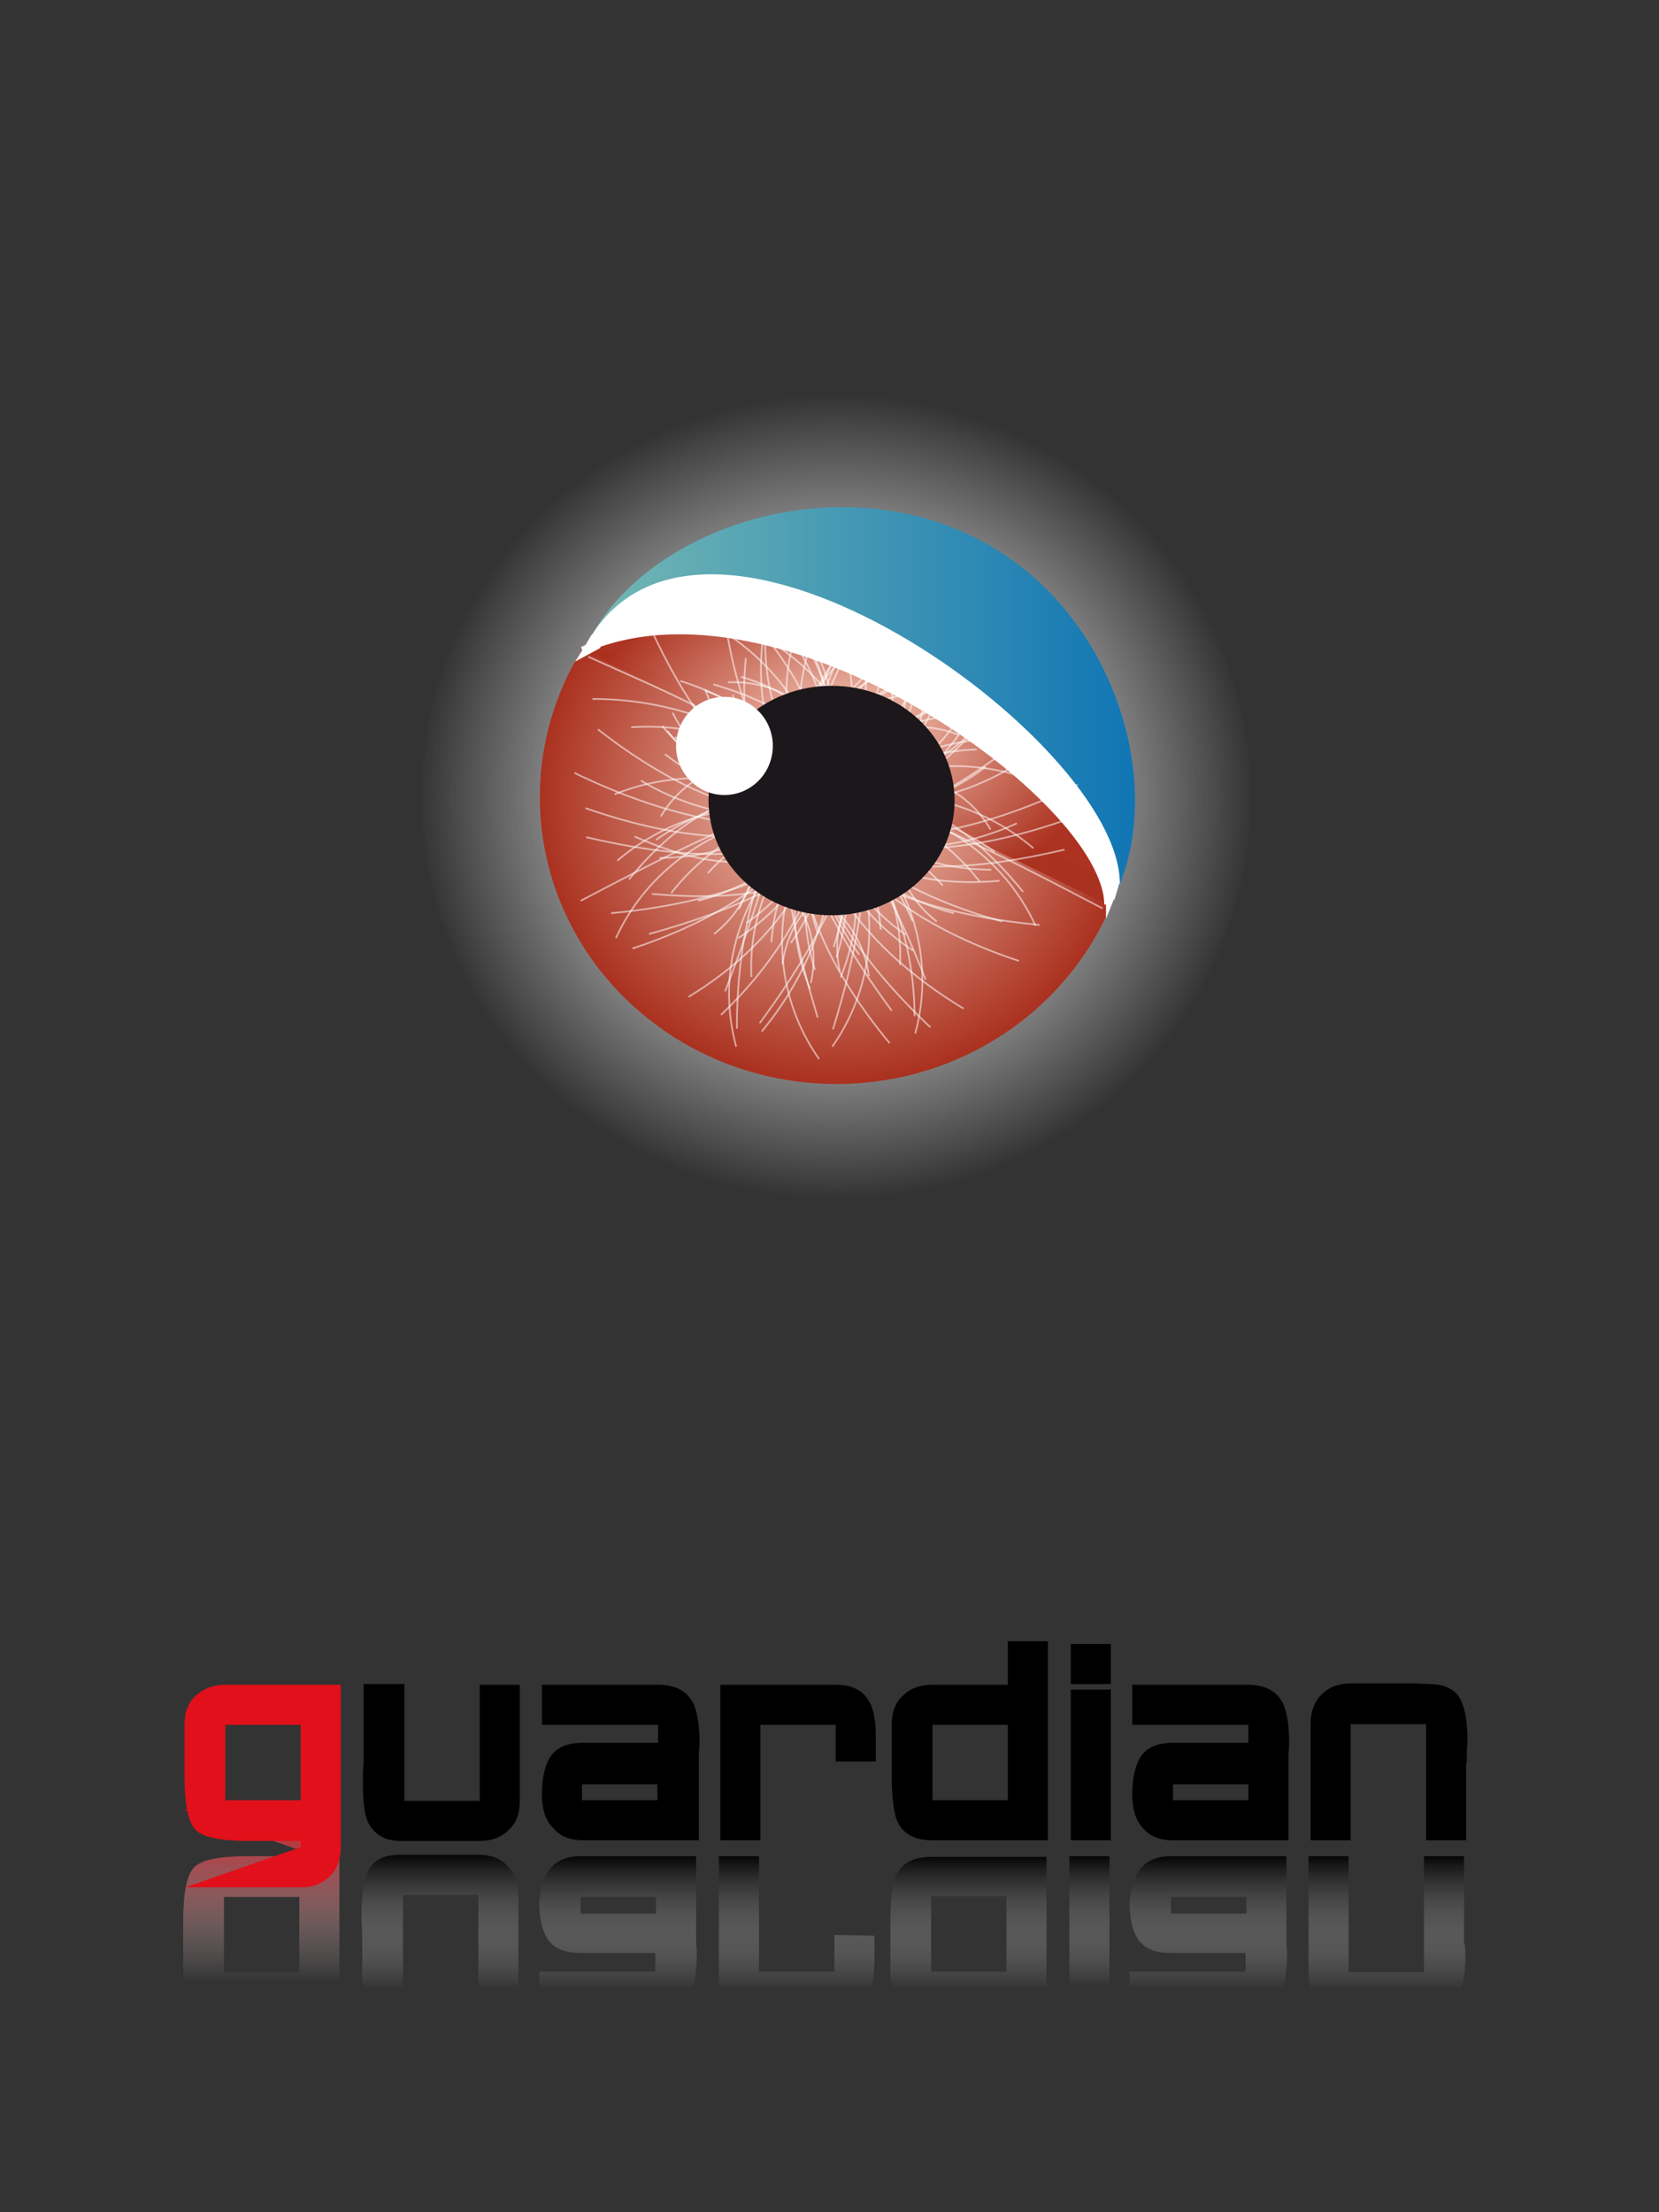 ﻿<?xml version="1.0" encoding="UTF-8"?>
<!-- Generator: Ikivo Animator 2.2 (build 2.2.0.10) -->
<!DOCTYPE svg PUBLIC "-//W3C//DTD SVG 1.1 Tiny//EN" "http://www.w3.org/Graphics/SVG/1.1/DTD/svg11-tiny.dtd">
<svg baseProfile="tiny" display="inherit" height="320" version="1.1" viewBox="0 0 240 320" width="240" xmlns="http://www.w3.org/2000/svg" xmlns:xlink="http://www.w3.org/1999/xlink" xmlns:ev="http://www.w3.org/2001/xml-events">
	<rect x="0" y="0" width="240" height="320" fill="#333333" stroke="none"/>
	<radialGradient cx="362.973" cy="406.036" display="inherit" gradientUnits="userSpaceOnUse" id="SVGID_9_" r="21.663">
		<stop offset="0" stop-color="#fad2c2"/>
		<stop offset="1" stop-color="#ab301e"/>
	</radialGradient>
	<linearGradient display="inherit" gradientUnits="userSpaceOnUse" id="SVGID_10_" x1="743.318" x2="826.618" y1="220.989" y2="220.989">
		<stop offset="0" stop-color="#68a2b4"/>
		<stop offset="1" stop-color="#0a71b4"/>
	</linearGradient>
	<defs display="inherit">
		<linearGradient gradientUnits="userSpaceOnUse" id="gr_1" x1="380.31" x2="380.31" y1="-278.631" y2="-255.992">
			<stop offset="0" stop-color="#ffffff"/>
			<stop offset="0.245" stop-color="#eeedee"/>
			<stop offset="0.372" stop-color="#dbdada"/>
			<stop offset="0.501" stop-color="#bdbcbd"/>
			<stop offset="0.63" stop-color="#979797"/>
			<stop offset="0.761" stop-color="#6a6a69"/>
			<stop offset="0.89" stop-color="#353535"/>
			<stop offset="1" stop-color="#000000"/>
		</linearGradient>
		<linearGradient id="gr_2" x1="0.5" x2="0.5" y1="1">
			<stop offset="0.148" stop-color="#ffffff" stop-opacity="0"/>
			<stop offset="1" stop-color="#000000" stop-opacity="0.9"/>
		</linearGradient>
		<linearGradient id="gr_3" x1="0.5" x2="0.5" y1="1">
			<stop offset="0.148" stop-color="#ffffff" stop-opacity="0"/>
			<stop offset="1" stop-color="#000000" stop-opacity="0.9"/>
		</linearGradient>
		<linearGradient id="gr_4" x1="0.5" x2="0.5" y1="1">
			<stop offset="0.148" stop-color="#ffffff" stop-opacity="0"/>
			<stop offset="1" stop-color="#000000" stop-opacity="0.9"/>
		</linearGradient>
		<linearGradient id="gr_5" x1="0.5" x2="0.5" y1="1">
			<stop offset="0.148" stop-color="#ffffff" stop-opacity="0"/>
			<stop offset="1" stop-color="#000000" stop-opacity="0.9"/>
		</linearGradient>
		<linearGradient id="gr_6" x1="0.5" x2="0.5" y1="1">
			<stop offset="0.148" stop-color="#ffffff" stop-opacity="0"/>
			<stop offset="1" stop-color="#000000" stop-opacity="0.9"/>
		</linearGradient>
		<linearGradient id="gr_7" x1="0.5" x2="0.5" y1="1">
			<stop offset="0.205" stop-color="#ffffff" stop-opacity="0"/>
			<stop offset="1" stop-color="#e1101a" stop-opacity="0.9"/>
		</linearGradient>
		<linearGradient id="gr_8" x1="0.5" x2="0.5" y1="1">
			<stop offset="0.148" stop-color="#ffffff" stop-opacity="0"/>
			<stop offset="1" stop-color="#000000" stop-opacity="0.9"/>
		</linearGradient>
		<linearGradient id="gr_9" x1="0.5" x2="0.5" y1="1">
			<stop offset="0.148" stop-color="#ffffff" stop-opacity="0"/>
			<stop offset="1" stop-color="#000000" stop-opacity="0.9"/>
		</linearGradient>
		<linearGradient id="gr_832" x1="-0.064" x2="0.967" y1="0.917" y2="0.064">
			<stop id="stop231" offset="0" stop-color="#f7e82d"/>
			<stop id="stop233" offset="0.1" stop-color="#f6e72d"/>
			<stop id="stop235" offset="0.156" stop-color="#f4dd34"/>
			<stop id="stop237" offset="0.27" stop-color="#f5de32"/>
			<stop id="stop239" offset="0.406" stop-color="#f3de36"/>
			<stop id="stop241" offset="0.516" stop-color="#f0f787"/>
			<stop id="stop243" offset="0.767" stop-color="#fac01a"/>
			<stop id="stop245" offset="1" stop-color="#fbbf17"/>
		</linearGradient>
		<linearGradient id="gr_859" y1="0.5" y2="0.5">
			<stop offset="0.02" stop-color="#8a800d"/>
			<stop offset="0.14" stop-color="#d8b9a5"/>
			<stop offset="0.34" stop-color="#ffffff"/>
			<stop offset="0.63" stop-color="#9f940f"/>
			<stop offset="0.75" stop-color="#ffffff"/>
			<stop offset="0.765" stop-color="#fdfcfa"/>
			<stop offset="0.778" stop-color="#f7f6eb"/>
			<stop offset="0.79" stop-color="#edecd4"/>
			<stop offset="0.802" stop-color="#dfdcb4"/>
			<stop offset="0.813" stop-color="#cfcb90"/>
			<stop offset="0.824" stop-color="#bab568"/>
			<stop offset="0.835" stop-color="#a59d40"/>
			<stop offset="0.846" stop-color="#8e851b"/>
			<stop offset="0.85" stop-color="#847a0c"/>
			<stop offset="1" stop-color="#edddd3"/>
		</linearGradient>
		<radialGradient id="gr_860">
			<stop offset="0" stop-color="#ffffff"/>
			<stop offset="1" stop-color="#000000"/>
		</radialGradient>
		<linearGradient id="gr_861" x1="0.5" x2="0.5" y1="1">
			<stop offset="0.148" stop-color="#ffffff" stop-opacity="0"/>
			<stop offset="1" stop-color="#000000" stop-opacity="0.9"/>
		</linearGradient>
		<linearGradient id="gr_862" x1="0.5" x2="0.5" y1="1">
			<stop offset="0.148" stop-color="#ffffff" stop-opacity="0"/>
			<stop offset="1" stop-color="#000000" stop-opacity="0.9"/>
		</linearGradient>
		<radialGradient id="gr_863">
			<stop offset="0.148" stop-color="#ffffff" stop-opacity="0"/>
			<stop offset="1" stop-color="#000000" stop-opacity="0.9"/>
		</radialGradient>
		<radialGradient id="gr_864">
			<stop offset="0.148" stop-color="#ffffff" stop-opacity="0"/>
			<stop offset="1" stop-color="#000000" stop-opacity="0"/>
		</radialGradient>
		<radialGradient id="gr_865">
			<stop offset="0.148" stop-color="#ffffff" stop-opacity="0"/>
			<stop offset="1" stop-color="#0000ff" stop-opacity="0"/>
		</radialGradient>
		<radialGradient id="gr_866">
			<stop offset="0.148" stop-color="#ffffff" stop-opacity="0"/>
			<stop offset="1" stop-color="#00ffff" stop-opacity="0"/>
		</radialGradient>
		<radialGradient id="gr_867">
			<stop offset="0.148" stop-color="#ffffff" stop-opacity="0"/>
			<stop offset="1" stop-color="#ffffff" stop-opacity="0"/>
		</radialGradient>
		<radialGradient id="gr_868">
			<stop offset="0.148" stop-color="#ffffff" stop-opacity="0"/>
			<stop offset="1" stop-color="#e1101a" stop-opacity="0"/>
		</radialGradient>
		<radialGradient id="gr_869">
			<stop offset="0.148" stop-color="#e1101a" stop-opacity="0"/>
			<stop offset="1" stop-color="#e1101a" stop-opacity="0"/>
		</radialGradient>
		<radialGradient id="gr_870">
			<stop offset="0.148" stop-color="#e1101a" stop-opacity="0"/>
			<stop offset="0.385" stop-color="#e1101a" stop-opacity="0"/>
			<stop offset="1" stop-color="#e1101a" stop-opacity="0"/>
		</radialGradient>
		<radialGradient id="gr_871">
			<stop offset="0.148" stop-color="#e1101a" stop-opacity="0"/>
			<stop offset="1" stop-color="#e1101a" stop-opacity="0"/>
		</radialGradient>
		<linearGradient id="gr_872" y1="0.5" y2="0.5">
			<stop offset="0.148" stop-color="#e1101a" stop-opacity="0"/>
			<stop offset="1" stop-color="#e1101a" stop-opacity="0"/>
		</linearGradient>
		<radialGradient id="gr_873">
			<stop offset="0.148" stop-color="#e1101a" stop-opacity="0"/>
			<stop offset="1" stop-color="#e1101a" stop-opacity="0"/>
		</radialGradient>
		<linearGradient id="gr_874" y1="0.5" y2="0.5">
			<stop offset="0.148" stop-color="#e1101a" stop-opacity="0"/>
			<stop offset="1" stop-color="#e1101a" stop-opacity="0"/>
		</linearGradient>
		<linearGradient id="gr_875" y1="0.5" y2="0.5">
			<stop offset="0" stop-color="#ffffff"/>
			<stop offset="1" stop-color="#000000"/>
		</linearGradient>
		<radialGradient id="gr_876">
			<stop offset="0" stop-color="#ffffff"/>
			<stop offset="1" stop-color="#000000"/>
		</radialGradient>
		<linearGradient id="gr_877" y1="0.5" y2="0.5">
			<stop offset="0" stop-color="#ffffff"/>
			<stop offset="1" stop-color="#000000"/>
		</linearGradient>
		<linearGradient id="gr_878" x1="0.5" x2="0.5" y1="1">
			<stop offset="0.205" stop-color="#ffffff" stop-opacity="0"/>
			<stop offset="1" stop-color="#e1101a" stop-opacity="0.9"/>
		</linearGradient>
		<radialGradient id="gr_879">
			<stop offset="0.205" stop-color="#ffffff" stop-opacity="0"/>
			<stop offset="1" stop-color="#e1101a" stop-opacity="0.9"/>
		</radialGradient>
		<linearGradient id="gr_880" y1="0.5" y2="0.5">
			<stop offset="0.205" stop-color="#ffffff" stop-opacity="0"/>
			<stop offset="1" stop-color="#e1101a" stop-opacity="0.9"/>
		</linearGradient>
		<radialGradient id="gr_881">
			<stop offset="0.205" stop-color="#ffffff" stop-opacity="0"/>
			<stop offset="1" stop-color="#e1101a" stop-opacity="0.9"/>
		</radialGradient>
		<radialGradient id="gr_882">
			<stop offset="0.205" stop-color="#ffffff" stop-opacity="0"/>
			<stop offset="1" stop-color="#e1101a" stop-opacity="0"/>
		</radialGradient>
		<radialGradient id="gr_883">
			<stop offset="0.205" stop-color="#e1101a" stop-opacity="0"/>
			<stop offset="1" stop-color="#e1101a" stop-opacity="0"/>
		</radialGradient>
		<radialGradient id="gr_884">
			<stop offset="0.205" stop-color="#e1101a" stop-opacity="0.3"/>
			<stop offset="1" stop-color="#e1101a" stop-opacity="0"/>
		</radialGradient>
		<radialGradient id="gr_885">
			<stop offset="0.205" stop-color="#e1101a" stop-opacity="0.67"/>
			<stop offset="1" stop-color="#e1101a" stop-opacity="0"/>
		</radialGradient>
		<radialGradient id="gr_886">
			<stop offset="0.205" stop-color="#e1101a" stop-opacity="0.92"/>
			<stop offset="1" stop-color="#e1101a" stop-opacity="0"/>
		</radialGradient>
		<radialGradient id="gr_887">
			<stop offset="0.205" stop-color="#e1101a" stop-opacity="0.97"/>
			<stop offset="1" stop-color="#e1101a" stop-opacity="0"/>
		</radialGradient>
		<radialGradient id="gr_888">
			<stop offset="0" stop-color="#e1101a" stop-opacity="0.97"/>
			<stop offset="1" stop-color="#e1101a" stop-opacity="0"/>
		</radialGradient>
		<radialGradient id="gr_889">
			<stop offset="0.549" stop-color="#e1101a" stop-opacity="0.97"/>
			<stop offset="1" stop-color="#e1101a" stop-opacity="0"/>
		</radialGradient>
		<radialGradient id="gr_890">
			<stop offset="0.705" stop-color="#e1101a" stop-opacity="0.97"/>
			<stop offset="1" stop-color="#e1101a" stop-opacity="0"/>
		</radialGradient>
		<radialGradient id="gr_891">
			<stop offset="0.762" stop-color="#e1101a" stop-opacity="0.97"/>
			<stop offset="1" stop-color="#e1101a" stop-opacity="0"/>
		</radialGradient>
		<radialGradient id="gr_892">
			<stop offset="0.738" stop-color="#e1101a" stop-opacity="0.97"/>
			<stop offset="1" stop-color="#e1101a" stop-opacity="0"/>
		</radialGradient>
		<radialGradient id="gr_893">
			<stop offset="0.738" stop-color="#e1101a" stop-opacity="0.98"/>
			<stop offset="1" stop-color="#e1101a" stop-opacity="0"/>
		</radialGradient>
		<radialGradient id="gr_894">
			<stop offset="0.738" stop-color="#e1101a" stop-opacity="0.99"/>
			<stop offset="1" stop-color="#e1101a" stop-opacity="0"/>
		</radialGradient>
		<radialGradient id="gr_895">
			<stop offset="0.566" stop-color="#e1101a" stop-opacity="0.99"/>
			<stop offset="1" stop-color="#e1101a" stop-opacity="0"/>
		</radialGradient>
		<radialGradient id="gr_896">
			<stop offset="0.607" stop-color="#e1101a" stop-opacity="0.99"/>
			<stop offset="1" stop-color="#e1101a" stop-opacity="0"/>
		</radialGradient>
		<radialGradient id="gr_897">
			<stop offset="0.41" stop-color="#e1101a" stop-opacity="0.99"/>
			<stop offset="1" stop-color="#e1101a" stop-opacity="0"/>
		</radialGradient>
		<radialGradient id="gr_898">
			<stop offset="0.41" stop-color="#ffffff" stop-opacity="0.99"/>
			<stop offset="1" stop-color="#e1101a" stop-opacity="0"/>
		</radialGradient>
		<radialGradient id="gr_899">
			<stop offset="0.41" stop-color="#ffffff" stop-opacity="0.99"/>
			<stop offset="1" stop-color="#ffffff" stop-opacity="0"/>
		</radialGradient>
		<linearGradient id="gr_13" x1="0.5" x2="0.5" y1="1">
			<stop offset="0.148" stop-color="#ffffff" stop-opacity="0"/>
			<stop offset="1" stop-color="#e1101a" stop-opacity="0.9"/>
		</linearGradient>
		<linearGradient id="gr_10" x1="0.5" x2="0.5" y1="1">
			<stop id="stop255" offset="0.148" stop-color="#ffffff" stop-opacity="0"/>
			<stop id="stop257" offset="1" stop-color="#000000" stop-opacity="0.9"/>
		</linearGradient>
		<linearGradient id="gr_16" y1="0.5" y2="0.5">
			<stop offset="0" stop-color="#74b8b4"/>
			<stop offset="1" stop-color="#0a71b4"/>
		</linearGradient>
		<radialGradient id="gr_11">
			<stop offset="0" stop-color="#fad2c2" stop-opacity="0.99"/>
			<stop offset="1" stop-color="#ab301e" stop-opacity="0.99"/>
		</radialGradient>
		<radialGradient id="gr_12">
			<stop offset="0" stop-color="#fad2c2" stop-opacity="0.99"/>
			<stop offset="1" stop-color="#ab301e" stop-opacity="0.99"/>
		</radialGradient>
		<radialGradient id="gr_14">
			<stop offset="0" stop-color="#fad2c2" stop-opacity="0.99"/>
			<stop offset="1" stop-color="#ab301e" stop-opacity="0.99"/>
		</radialGradient>
		<radialGradient id="gr_900">
			<stop offset="0" stop-color="#ffffff"/>
			<stop offset="1" stop-color="#000000"/>
		</radialGradient>
		<radialGradient id="gr_901">
			<stop offset="0" stop-color="#ffffff"/>
			<stop offset="1" stop-color="#0000ff"/>
		</radialGradient>
		<radialGradient id="gr_902">
			<stop offset="0" stop-color="#ffffff"/>
			<stop offset="1" stop-color="#00ffff"/>
		</radialGradient>
		<radialGradient id="gr_903">
			<stop offset="0" stop-color="#ffffff"/>
			<stop offset="1" stop-color="#47ffff"/>
		</radialGradient>
		<radialGradient id="gr_904">
			<stop offset="0" stop-color="#ffffff"/>
			<stop offset="1" stop-color="#bbffff"/>
		</radialGradient>
		<radialGradient id="gr_905">
			<stop offset="0" stop-color="#ffffff"/>
			<stop offset="1" stop-color="#ffffff"/>
		</radialGradient>
		<radialGradient id="gr_906">
			<stop offset="0" stop-color="#ffffff"/>
			<stop offset="1" stop-color="#ffffff"/>
		</radialGradient>
		<radialGradient id="gr_907">
			<stop offset="0" stop-color="#ffffff" stop-opacity="0.99"/>
			<stop offset="1" stop-color="#ffffff"/>
		</radialGradient>
		<radialGradient id="gr_908">
			<stop offset="0" stop-color="#ffffff" stop-opacity="0.7"/>
			<stop offset="1" stop-color="#ffffff"/>
		</radialGradient>
		<radialGradient id="gr_909">
			<stop offset="0" stop-color="#ffffff"/>
			<stop offset="1" stop-color="#ffffff"/>
		</radialGradient>
		<radialGradient id="gr_910">
			<stop offset="0" stop-color="#ffff8b"/>
			<stop offset="1" stop-color="#ffffff"/>
		</radialGradient>
		<radialGradient id="gr_911">
			<stop offset="0" stop-color="#ffffff"/>
			<stop offset="1" stop-color="#ffffff"/>
		</radialGradient>
		<radialGradient id="gr_912">
			<stop offset="0" stop-color="#ffffff"/>
			<stop offset="1" stop-color="#7dffff"/>
		</radialGradient>
		<radialGradient id="gr_913">
			<stop offset="0" stop-color="#ffffff"/>
			<stop offset="1" stop-color="#ffffff"/>
		</radialGradient>
		<linearGradient id="gr_914" y1="0.5" y2="0.5">
			<stop offset="0" stop-color="#ffffff"/>
			<stop offset="1" stop-color="#ffffff"/>
		</linearGradient>
		<radialGradient id="gr_915">
			<stop offset="0" stop-color="#ffffff"/>
			<stop offset="1" stop-color="#ffffff"/>
		</radialGradient>
		<radialGradient id="gr_916">
			<stop offset="0" stop-color="#ffffff"/>
			<stop offset="1" stop-color="#ffffff" stop-opacity="0"/>
		</radialGradient>
		<radialGradient id="gr_917">
			<stop offset="0" stop-color="#ffffff"/>
			<stop offset="1" stop-color="#ffffff" stop-opacity="0.09"/>
		</radialGradient>
		<radialGradient id="gr_918">
			<stop offset="0" stop-color="#ffffff"/>
			<stop offset="1" stop-color="#ffffff" stop-opacity="0.3"/>
		</radialGradient>
		<radialGradient id="gr_919">
			<stop offset="0" stop-color="#ffffff"/>
			<stop offset="1" stop-color="#ffffff" stop-opacity="0"/>
		</radialGradient>
		<radialGradient id="gr_920">
			<stop offset="0" stop-color="#ffffff"/>
			<stop offset="0.516" stop-color="#ffffff" stop-opacity="0.484"/>
			<stop offset="1" stop-color="#ffffff" stop-opacity="0"/>
		</radialGradient>
		<radialGradient id="gr_921">
			<stop offset="0" stop-color="#ffffff"/>
			<stop offset="0.516" stop-color="#ffffff" stop-opacity="0.88"/>
			<stop offset="1" stop-color="#ffffff" stop-opacity="0"/>
		</radialGradient>
		<radialGradient id="gr_922">
			<stop offset="0" stop-color="#ffffff"/>
			<stop offset="0.557" stop-color="#ffffff" stop-opacity="0.88"/>
			<stop offset="1" stop-color="#ffffff" stop-opacity="0"/>
		</radialGradient>
		<radialGradient id="gr_923">
			<stop offset="0" stop-color="#ffffff"/>
			<stop offset="0.623" stop-color="#ffffff" stop-opacity="0.88"/>
			<stop offset="1" stop-color="#ffffff" stop-opacity="0"/>
		</radialGradient>
		<radialGradient id="gr_924">
			<stop offset="0" stop-color="#ffffff"/>
			<stop offset="0.721" stop-color="#ffffff" stop-opacity="0.88"/>
			<stop offset="1" stop-color="#ffffff" stop-opacity="0"/>
		</radialGradient>
		<radialGradient id="gr_925">
			<stop offset="0" stop-color="#ffffff"/>
			<stop offset="0.459" stop-color="#ffffff" stop-opacity="0.88"/>
			<stop offset="1" stop-color="#ffffff" stop-opacity="0"/>
		</radialGradient>
		<radialGradient id="gr_926">
			<stop offset="0" stop-color="#ffffff"/>
			<stop offset="0.426" stop-color="#ffffff" stop-opacity="0.88"/>
			<stop offset="1" stop-color="#ffffff" stop-opacity="0"/>
		</radialGradient>
		<radialGradient id="gr_927">
			<stop offset="0" stop-color="#ffffff"/>
			<stop offset="0.385" stop-color="#ffffff" stop-opacity="0.88"/>
			<stop offset="1" stop-color="#ffffff" stop-opacity="0"/>
		</radialGradient>
		<radialGradient id="gr_928">
			<stop offset="0" stop-color="#ffffff"/>
			<stop offset="0.418" stop-color="#ffffff" stop-opacity="0.88"/>
			<stop offset="1" stop-color="#ffffff" stop-opacity="0"/>
		</radialGradient>
		<radialGradient id="gr_929">
			<stop offset="0" stop-color="#ffffff"/>
			<stop offset="0.459" stop-color="#ffffff" stop-opacity="0.88"/>
			<stop offset="1" stop-color="#ffffff" stop-opacity="0"/>
		</radialGradient>
		<radialGradient id="gr_930">
			<stop offset="0" stop-color="#ffffff"/>
			<stop offset="0.533" stop-color="#ffffff" stop-opacity="0.88"/>
			<stop offset="1" stop-color="#ffffff" stop-opacity="0"/>
		</radialGradient>
		<radialGradient id="gr_931">
			<stop offset="0" stop-color="#ffffff"/>
			<stop offset="0.516" stop-color="#ffffff" stop-opacity="0.88"/>
			<stop offset="1" stop-color="#ffffff" stop-opacity="0"/>
		</radialGradient>
		<radialGradient id="gr_932">
			<stop offset="0" stop-color="#ffffff"/>
			<stop offset="0.516" stop-color="#ffffff" stop-opacity="0.88"/>
			<stop offset="1" stop-color="#ffffff" stop-opacity="0"/>
		</radialGradient>
		<radialGradient id="gr_933">
			<stop offset="0" stop-color="#ffffff"/>
			<stop offset="0.516" stop-color="#ffed66" stop-opacity="0.88"/>
			<stop offset="1" stop-color="#ffffff" stop-opacity="0"/>
		</radialGradient>
		<radialGradient id="gr_934">
			<stop offset="0" stop-color="#ffed66"/>
			<stop offset="0.516" stop-color="#ffed66" stop-opacity="0.88"/>
			<stop offset="1" stop-color="#ffffff" stop-opacity="0"/>
		</radialGradient>
		<radialGradient id="gr_935">
			<stop offset="0" stop-color="#ffed66"/>
			<stop offset="0.516" stop-color="#99ff99" stop-opacity="0.88"/>
			<stop offset="1" stop-color="#ffffff" stop-opacity="0"/>
		</radialGradient>
		<radialGradient id="gr_936">
			<stop offset="0" stop-color="#ffed66"/>
			<stop offset="0.516" stop-color="#9999ff" stop-opacity="0.88"/>
			<stop offset="1" stop-color="#ffffff" stop-opacity="0"/>
		</radialGradient>
		<radialGradient id="gr_937">
			<stop offset="0" stop-color="#ffed66"/>
			<stop offset="0.516" stop-color="#ff9900" stop-opacity="0.88"/>
			<stop offset="1" stop-color="#ffffff" stop-opacity="0"/>
		</radialGradient>
		<radialGradient id="gr_938">
			<stop offset="0" stop-color="#ffed66"/>
			<stop offset="0.516" stop-color="#ff6600" stop-opacity="0.88"/>
			<stop offset="1" stop-color="#ffffff" stop-opacity="0"/>
		</radialGradient>
		<radialGradient id="gr_939">
			<stop offset="0" stop-color="#ffed66"/>
			<stop offset="0.516" stop-color="#ff0000" stop-opacity="0.88"/>
			<stop offset="1" stop-color="#ffffff" stop-opacity="0"/>
		</radialGradient>
		<radialGradient id="gr_940">
			<stop offset="0" stop-color="#ffed66"/>
			<stop offset="0.516" stop-color="#cc9999" stop-opacity="0.88"/>
			<stop offset="1" stop-color="#ffffff" stop-opacity="0"/>
		</radialGradient>
		<radialGradient id="gr_941">
			<stop offset="0" stop-color="#ffed66"/>
			<stop offset="0.516" stop-color="#000000" stop-opacity="0.88"/>
			<stop offset="1" stop-color="#ffffff" stop-opacity="0"/>
		</radialGradient>
		<radialGradient id="gr_942">
			<stop offset="0" stop-color="#ffed66"/>
			<stop offset="0.516" stop-color="#ff0000" stop-opacity="0.88"/>
			<stop offset="1" stop-color="#ffffff" stop-opacity="0"/>
		</radialGradient>
		<linearGradient id="gr_943" x1="743.318" x2="826.618" y1="220.989" y2="220.989">
			<stop offset="0" stop-color="#68a2b4"/>
			<stop offset="1" stop-color="#0a71b4"/>
		</linearGradient>
		<radialGradient id="gr_944">
			<stop offset="0" stop-color="#ffed66"/>
			<stop offset="0.516" stop-color="#ff0000" stop-opacity="0.88"/>
			<stop offset="1" stop-color="#ffffff" stop-opacity="0"/>
		</radialGradient>
		<radialGradient id="gr_945">
			<stop offset="0" stop-color="#ffed66"/>
			<stop offset="0.516" stop-color="#ff0000" stop-opacity="0.88"/>
			<stop offset="1" stop-color="#ff0000" stop-opacity="0"/>
		</radialGradient>
		<radialGradient id="gr_946">
			<stop offset="0" stop-color="#ffed66"/>
			<stop offset="0.516" stop-color="#ffed66" stop-opacity="0.88"/>
			<stop offset="1" stop-color="#ffffff" stop-opacity="0"/>
		</radialGradient>
		<radialGradient id="gr_947">
			<stop offset="0" stop-color="#ffed66"/>
			<stop offset="0.516" stop-color="#ffed66" stop-opacity="0.88"/>
			<stop offset="1" stop-color="#ffed66" stop-opacity="0"/>
		</radialGradient>
		<radialGradient id="gr_948">
			<stop offset="0" stop-color="#ffed66"/>
			<stop offset="0.516" stop-color="#ffed66" stop-opacity="0.88"/>
			<stop offset="1" stop-color="#ffffff" stop-opacity="0"/>
		</radialGradient>
		<radialGradient id="gr_949">
			<stop offset="0" stop-color="#ffed66"/>
			<stop offset="0.516" stop-color="#ffed66" stop-opacity="0.88"/>
			<stop offset="1" stop-color="#ff0000" stop-opacity="0"/>
		</radialGradient>
		<radialGradient id="gr_950">
			<stop offset="0" stop-color="#ffed66"/>
			<stop offset="0.516" stop-color="#ffed66" stop-opacity="0.88"/>
			<stop offset="1" stop-color="#ffffff" stop-opacity="0"/>
		</radialGradient>
		<radialGradient id="gr_951">
			<stop offset="0" stop-color="#ffed66"/>
			<stop offset="0.516" stop-color="#ffed66" stop-opacity="0.88"/>
			<stop offset="1" stop-color="#ffed66" stop-opacity="0"/>
		</radialGradient>
		<radialGradient id="gr_952">
			<stop offset="0" stop-color="#ffed66"/>
			<stop offset="0.516" stop-color="#ff0000" stop-opacity="0.88"/>
			<stop offset="1" stop-color="#ffed66" stop-opacity="0"/>
		</radialGradient>
		<radialGradient id="gr_953">
			<stop offset="0" stop-color="#ffed66"/>
			<stop offset="0.516" stop-color="#ffff00" stop-opacity="0.88"/>
			<stop offset="1" stop-color="#ffed66" stop-opacity="0"/>
		</radialGradient>
		<radialGradient id="gr_954">
			<stop offset="0" stop-color="#ffed66"/>
			<stop offset="0.516" stop-color="#ffff00" stop-opacity="0.88"/>
			<stop offset="1" stop-color="#99ffff" stop-opacity="0"/>
		</radialGradient>
		<radialGradient id="gr_955">
			<stop offset="0" stop-color="#ffed66"/>
			<stop offset="0.516" stop-color="#ffff00" stop-opacity="0.88"/>
			<stop offset="1" stop-color="#ffff66" stop-opacity="0"/>
		</radialGradient>
		<radialGradient id="gr_956">
			<stop offset="0" stop-color="#ffed66"/>
			<stop offset="0.516" stop-color="#ffff00" stop-opacity="0.88"/>
			<stop offset="1" stop-color="#000099" stop-opacity="0"/>
		</radialGradient>
		<radialGradient id="gr_957">
			<stop offset="0" stop-color="#ffed66"/>
			<stop offset="0.516" stop-color="#ffff00" stop-opacity="0.88"/>
			<stop offset="1" stop-color="#6633cc" stop-opacity="0"/>
		</radialGradient>
		<radialGradient id="gr_958">
			<stop offset="0" stop-color="#ffed66"/>
			<stop offset="0.516" stop-color="#ffff00" stop-opacity="0.88"/>
			<stop offset="1" stop-color="#99ff99" stop-opacity="0"/>
		</radialGradient>
		<radialGradient id="gr_959">
			<stop offset="0" stop-color="#ffed66"/>
			<stop offset="0.516" stop-color="#ffff00" stop-opacity="0.88"/>
			<stop offset="1" stop-color="#ff0000" stop-opacity="0"/>
		</radialGradient>
		<radialGradient id="gr_960">
			<stop offset="0" stop-color="#ffed66"/>
			<stop offset="0.516" stop-color="#ffff00" stop-opacity="0.88"/>
			<stop offset="1" stop-color="#ffffff" stop-opacity="0"/>
		</radialGradient>
		<radialGradient id="gr_961">
			<stop offset="0" stop-color="#ffed66"/>
			<stop offset="0.516" stop-color="#ff0000" stop-opacity="0.88"/>
			<stop offset="1" stop-color="#ffffff" stop-opacity="0"/>
		</radialGradient>
		<radialGradient id="gr_962">
			<stop offset="0" stop-color="#ffed66"/>
			<stop offset="0.516" stop-color="#ff6600" stop-opacity="0.88"/>
			<stop offset="1" stop-color="#ffffff" stop-opacity="0"/>
		</radialGradient>
		<radialGradient id="gr_963">
			<stop offset="0" stop-color="#ffed66"/>
			<stop offset="0.516" stop-color="#ff9900" stop-opacity="0.88"/>
			<stop offset="1" stop-color="#ffffff" stop-opacity="0"/>
		</radialGradient>
		<radialGradient id="gr_964">
			<stop offset="0.516" stop-color="#ff9900" stop-opacity="0.88"/>
			<stop offset="1" stop-color="#ffffff" stop-opacity="0"/>
		</radialGradient>
		<radialGradient id="gr_965">
			<stop offset="0.516" stop-color="#ff0000" stop-opacity="0.88"/>
			<stop offset="1" stop-color="#ffffff" stop-opacity="0"/>
		</radialGradient>
		<radialGradient id="gr_966">
			<stop offset="0.516" stop-color="#00ff00" stop-opacity="0.88"/>
			<stop offset="1" stop-color="#ffffff" stop-opacity="0"/>
		</radialGradient>
		<radialGradient id="gr_967">
			<stop offset="0.516" stop-color="#ff0000" stop-opacity="0.88"/>
			<stop offset="1" stop-color="#ffffff" stop-opacity="0"/>
		</radialGradient>
		<radialGradient id="gr_968">
			<stop offset="0.516" stop-color="#ff6600" stop-opacity="0.88"/>
			<stop offset="1" stop-color="#ffffff" stop-opacity="0"/>
		</radialGradient>
		<radialGradient id="gr_969">
			<stop offset="0.516" stop-color="#ff9900" stop-opacity="0.88"/>
			<stop offset="1" stop-color="#ffffff" stop-opacity="0"/>
		</radialGradient>
		<radialGradient id="gr_970">
			<stop offset="0.516" stop-color="#ffcc00" stop-opacity="0.88"/>
			<stop offset="1" stop-color="#ffffff" stop-opacity="0"/>
		</radialGradient>
		<radialGradient id="gr_971">
			<stop offset="0.516" stop-color="#ffff00" stop-opacity="0.88"/>
			<stop offset="1" stop-color="#ffffff" stop-opacity="0"/>
		</radialGradient>
		<radialGradient id="gr_972">
			<stop offset="0.516" stop-color="#ffff66" stop-opacity="0.88"/>
			<stop offset="1" stop-color="#ffffff" stop-opacity="0"/>
		</radialGradient>
		<radialGradient id="gr_973">
			<stop offset="0.516" stop-color="#ffff66" stop-opacity="0.88"/>
			<stop offset="1" stop-color="#ffffff" stop-opacity="0"/>
		</radialGradient>
		<radialGradient id="gr_974">
			<stop offset="0.516" stop-color="#ffff66" stop-opacity="0.88"/>
			<stop offset="1" stop-color="#ffffff" stop-opacity="0"/>
		</radialGradient>
		<radialGradient id="gr_975">
			<stop offset="0.516" stop-color="#e6e6e6" stop-opacity="0.88"/>
			<stop offset="1" stop-color="#ffffff" stop-opacity="0"/>
		</radialGradient>
		<radialGradient id="gr_976">
			<stop offset="0.516" stop-color="#cdcdcd" stop-opacity="0.88"/>
			<stop offset="1" stop-color="#ffffff" stop-opacity="0"/>
		</radialGradient>
		<radialGradient id="gr_977">
			<stop offset="0.516" stop-color="#e6e6e6" stop-opacity="0.88"/>
			<stop offset="1" stop-color="#ffffff" stop-opacity="0"/>
		</radialGradient>
		<linearGradient id="gr_17" x1="0.5" x2="0.5" y1="1">
			<stop id="stop255_2" offset="0.148" stop-color="#ffffff" stop-opacity="0"/>
			<stop id="stop257_2" offset="1" stop-color="#000000" stop-opacity="0.9"/>
		</linearGradient>
		<linearGradient id="gr_1042" x1="0.5" x2="0.5" y1="0.777">
			<stop offset="0.148" stop-color="#ffffff" stop-opacity="0"/>
			<stop offset="1" stop-color="#000000" stop-opacity="0.9"/>
		</linearGradient>
		<linearGradient id="gr_15" x1="0.5" x2="0.5" y1="1">
			<stop offset="0.148" stop-color="#ffffff" stop-opacity="0"/>
			<stop offset="1" stop-color="#e1101a" stop-opacity="0.9"/>
		</linearGradient>
		<radialGradient id="gr_1076">
			<stop offset="0.516" stop-color="#ddf6e8" stop-opacity="0.88"/>
			<stop offset="1" stop-color="#ffffff" stop-opacity="0"/>
		</radialGradient>
		<radialGradient id="gr_1121">
			<stop offset="0.516" stop-color="#ffffff" stop-opacity="0.3"/>
			<stop offset="1" stop-color="#ffffff" stop-opacity="0"/>
		</radialGradient>
		<radialGradient id="gr_18">
			<stop offset="0" stop-color="#fad2c2" stop-opacity="0.99"/>
			<stop offset="1" stop-color="#ab301e" stop-opacity="0.99"/>
		</radialGradient>
		<radialGradient id="gr_1175">
			<stop offset="0.803" stop-color="#ffffff" stop-opacity="0.4"/>
			<stop offset="0.902" stop-color="#ffffff" stop-opacity="0.1"/>
			<stop offset="1" stop-color="#ffffff" stop-opacity="0"/>
		</radialGradient>
		<radialGradient id="gr_1176">
			<stop offset="0.803" stop-color="#ffffff" stop-opacity="0.4"/>
			<stop offset="0.902" stop-color="#ffffff" stop-opacity="0.1"/>
			<stop offset="1" stop-color="#ffffff" stop-opacity="0"/>
		</radialGradient>
		<radialGradient id="gr_1177">
			<stop offset="0.566" stop-color="#ffffff" stop-opacity="0.4"/>
			<stop offset="0.902" stop-color="#ffffff" stop-opacity="0.1"/>
			<stop offset="1" stop-color="#ffffff" stop-opacity="0"/>
		</radialGradient>
		<radialGradient id="gr_1178">
			<stop offset="0.566" stop-color="#ffffff" stop-opacity="0.4"/>
			<stop offset="0.861" stop-color="#ffffff" stop-opacity="0.1"/>
			<stop offset="1" stop-color="#ffffff" stop-opacity="0"/>
		</radialGradient>
		<radialGradient id="gr_1179">
			<stop offset="0.566" stop-color="#ffffff" stop-opacity="0.4"/>
			<stop offset="0.803" stop-color="#ffffff" stop-opacity="0.1"/>
			<stop offset="1" stop-color="#ffffff" stop-opacity="0"/>
		</radialGradient>
		<radialGradient id="gr_1180">
			<stop offset="0.582" stop-color="#ffffff" stop-opacity="0.4"/>
			<stop offset="0.803" stop-color="#ffffff" stop-opacity="0.1"/>
			<stop offset="1" stop-color="#ffffff" stop-opacity="0"/>
		</radialGradient>
		<radialGradient id="gr_1181">
			<stop offset="0.615" stop-color="#ffffff" stop-opacity="0.4"/>
			<stop offset="0.803" stop-color="#ffffff" stop-opacity="0.1"/>
			<stop offset="1" stop-color="#ffffff" stop-opacity="0"/>
		</radialGradient>
		<radialGradient id="gr_1182">
			<stop offset="0.615" stop-color="#ffffff" stop-opacity="0.4"/>
			<stop offset="0.803" stop-color="#ffffff" stop-opacity="0.1"/>
			<stop offset="1" stop-color="#ffffff" stop-opacity="0"/>
		</radialGradient>
		<radialGradient id="gr_1183">
			<stop offset="0.615" stop-color="#000000" stop-opacity="0.4"/>
			<stop offset="0.803" stop-color="#ffffff" stop-opacity="0.1"/>
			<stop offset="1" stop-color="#ffffff" stop-opacity="0"/>
		</radialGradient>
		<radialGradient id="gr_1184">
			<stop offset="0.615" stop-color="#000000" stop-opacity="0.4"/>
			<stop offset="0.803" stop-color="#ffffff" stop-opacity="0.1"/>
			<stop offset="1" stop-color="#000000" stop-opacity="0"/>
		</radialGradient>
		<radialGradient id="gr_1185">
			<stop offset="0.615" stop-color="#000000" stop-opacity="0.4"/>
			<stop offset="0.803" stop-color="#000000" stop-opacity="0.1"/>
			<stop offset="1" stop-color="#000000" stop-opacity="0"/>
		</radialGradient>
		<radialGradient id="gr_1186">
			<stop offset="0.615" stop-color="#000000" stop-opacity="0.4"/>
			<stop offset="0.803" stop-color="#000000" stop-opacity="0.4"/>
			<stop offset="1" stop-color="#000000" stop-opacity="0"/>
		</radialGradient>
		<radialGradient id="gr_1187">
			<stop offset="0.615" stop-color="#000000" stop-opacity="0.4"/>
			<stop offset="0.803" stop-color="#000000" stop-opacity="0.3"/>
			<stop offset="1" stop-color="#000000" stop-opacity="0"/>
		</radialGradient>
		<radialGradient id="gr_1188">
			<stop offset="0.615" stop-color="#000000" stop-opacity="0.4"/>
			<stop offset="0.803" stop-color="#000000" stop-opacity="0.2"/>
			<stop offset="1" stop-color="#000000" stop-opacity="0"/>
		</radialGradient>
		<radialGradient id="gr_1189">
			<stop offset="0.615" stop-color="#000000" stop-opacity="0.4"/>
			<stop offset="0.803" stop-color="#000000" stop-opacity="0.2"/>
			<stop offset="1" stop-color="#000000" stop-opacity="0"/>
		</radialGradient>
		<radialGradient id="gr_1190">
			<stop offset="0.803" stop-color="#000000" stop-opacity="0.2"/>
			<stop offset="1" stop-color="#000000" stop-opacity="0"/>
		</radialGradient>
		<radialGradient id="gr_1191">
			<stop offset="0.803" stop-color="#000000" stop-opacity="0.4"/>
			<stop offset="1" stop-color="#000000" stop-opacity="0"/>
		</radialGradient>
		<radialGradient id="gr_1192">
			<stop offset="0.803" stop-color="#ffffff" stop-opacity="0.4"/>
			<stop offset="1" stop-color="#000000" stop-opacity="0"/>
		</radialGradient>
		<radialGradient id="gr_1193">
			<stop offset="0.803" stop-color="#ffffff" stop-opacity="0.4"/>
			<stop offset="1" stop-color="#ffffff" stop-opacity="0"/>
		</radialGradient>
		<radialGradient id="gr_1194">
			<stop offset="0.705" stop-color="#ffffff" stop-opacity="0.4"/>
			<stop offset="1" stop-color="#000000" stop-opacity="0"/>
		</radialGradient>
		<radialGradient id="gr_1195">
			<stop offset="0.705" stop-color="#ffffff" stop-opacity="0.4"/>
			<stop offset="1" stop-color="#ffffff" stop-opacity="0"/>
		</radialGradient>
	</defs>
	<g display="inherit" id="Occhio" transform="matrix(1,0,0,1,3,59)">
		<path d="M118,14.8 C141.7,14.8 160.9,33.4 160.9,56.3 C160.9,79.2 141.7,97.8 118,97.8 C94.3,97.8 75.1,79.2 75.1,56.3 C75.1,33.4 94.3,14.8 118,14.8 Z" display="inherit" fill="url(#gr_1195)" fill-opacity="0.92" transform="matrix(1.4,0,0,1.4,-47.249,-22.543)"/>
		<path d="M118,14.8 C141.7,14.8 160.9,33.4 160.9,56.3 C160.9,79.2 141.7,97.8 118,97.8 C94.3,97.8 75.1,79.2 75.1,56.3 C75.1,33.4 94.3,14.8 118,14.8 Z" display="inherit" fill="url(#gr_11)"/>
		<path d="M82.5,33.1 C91.5,16.7 119.3,8.1 139.8,19.7 C159.5,30.8 166.1,57 157.5,72" display="inherit" fill="url(#gr_16)"/>
		<g display="inherit">
			<path d="M158.5,68.8 C158.5,48.5 98.8,5.6 82.5,34" display="inherit" fill="#ffffff" stroke="#ffffff"/>
			<radialGradient cx="366.011" cy="402.584" display="inherit" gradientUnits="userSpaceOnUse" id="SVGID_11_" r="15.444">
				<stop offset="0" stop-color="#fad2c2"/>
				<stop offset="1" stop-color="#ab301e"/>
			</radialGradient>
			<path d="M157.5,72.1 C157.5,56.9 110.1,22.5 81.5,35.3" display="inherit" fill="url(#gr_12)" stroke="#ffffff" transform="matrix(1,0,0,1,-0.25,-0.25)"/>
			<polygon display="inherit" fill="#ffffff" points="155.5,66.4 159,68.6 158.2,71.2"/>
			<polygon display="inherit" fill="#ffffff" points="157,73.9 157,69.4 158.3,70.7"/>
			<polygon display="inherit" fill="#ffffff" points="83.9,34.7 80.2,36.7 82.6,32.8"/>
		</g>
		<g display="inherit" fill-opacity="0.5" stroke-opacity="0.5">
			<g display="inherit">
				<g display="inherit">
					<g display="inherit">
						<path d="M91.9,62.5 C107.1,51.8 127.9,54.5 138.7,68.5" display="inherit" fill="none" stroke="#ffffff" stroke-opacity="0.54" stroke-width="0.25"/>
						<g display="inherit">
							<g display="inherit">
								<path d="M129.3,88 C129.3,62.6 108.4,42.1 82.7,42.1" display="inherit" fill="none" stroke="#ffffff" stroke-opacity="0.54" stroke-width="0.25"/>
								<path d="M88.5,78.2 C113.3,70 126.2,53.1 117.8,29.6" display="inherit" fill="none" stroke="#ffffff" stroke-opacity="0.54" stroke-width="0.25"/>
								<path d="M101.3,87.8 C120,70.1 123.9,44.3 106,26.5" display="inherit" fill="none" stroke="#ffffff" stroke-opacity="0.54" stroke-width="0.25"/>
								<path d="M80.1,52.8 C103.6,64.2 127.2,64.5 138.7,42.4" display="inherit" fill="none" stroke="#ffffff" stroke-opacity="0.54" stroke-width="0.25"/>
							</g>
							<path d="M108.8,26.5 C101.7,50.9 117.3,67.5 142,74.3" display="inherit" fill="none" stroke="#ffffff" stroke-opacity="0.54" stroke-width="0.25"/>
							<path d="M125.1,32.3 C125.1,50.4 110.5,65.1 92.4,65.1" display="inherit" fill="none" stroke="#ffffff" stroke-opacity="0.54" stroke-width="0.25"/>
							<path d="M95.4,39.5 C113.3,45 123.4,62.9 118,79.5" display="inherit" fill="none" stroke="#ffffff" stroke-opacity="0.54" stroke-width="0.25"/>
							<path d="M102.4,59.6 C119.5,52.1 139.5,59 146.8,74.9" display="inherit" fill="none" stroke="#ffffff" stroke-opacity="0.54" stroke-width="0.25"/>
							<path d="M88.3,46.2 C107,45 123.2,58 124.4,75.5" display="inherit" fill="none" stroke="#ffffff" stroke-opacity="0.54" stroke-width="0.25"/>
							<path d="M115.3,76.1 C110,58.7 111.4,42 128.7,37" display="inherit" fill="none" stroke="#ffffff" stroke-opacity="0.54" stroke-width="0.25"/>
						</g>
						<path d="M92.6,59.1 C96.7,52.1 105.4,49.4 111.9,52.9" display="inherit" fill="none" stroke="#ffffff" stroke-opacity="0.54" stroke-width="0.25"/>
						<path d="M132.5,74.3 C126,69.2 124.6,60.5 129.4,54.9" display="inherit" fill="none" stroke="#ffffff" stroke-opacity="0.54" stroke-width="0.25"/>
					</g>
					<g display="inherit">
						<path d="M94.6,47.7 C113.4,48.5 128,63.2 127.2,80.6" display="inherit" fill="none" stroke="#ffffff" stroke-opacity="0.54" stroke-width="0.25"/>
						<g display="inherit">
							<g display="inherit">
								<path d="M107.2,90.2 C123.6,70.4 120.7,41.8 100.6,26.2" display="inherit" fill="none" stroke="#ffffff" stroke-opacity="0.54" stroke-width="0.25"/>
								<path d="M81.7,57.9 C106.4,66.5 125.2,62.3 133.9,39" display="inherit" fill="none" stroke="#ffffff" stroke-opacity="0.54" stroke-width="0.25"/>
								<path d="M85.4,73.1 C111.5,70.6 130.5,59.2 127.9,34.5" display="inherit" fill="none" stroke="#ffffff" stroke-opacity="0.54" stroke-width="0.25"/>
								<path d="M91.6,32.9 C102.5,56 120.8,70.5 144.1,60.1" display="inherit" fill="none" stroke="#ffffff" stroke-opacity="0.54" stroke-width="0.25"/>
							</g>
							<path d="M123.5,32.6 C113.9,39.3 101,53.4 126,87.2" display="inherit" fill="none" stroke="#ffffff" stroke-opacity="0.54" stroke-width="0.25"/>
							<path d="M140,44.2 C128.3,58.4 107.3,61 93.2,50.1" display="inherit" fill="none" stroke="#ffffff" stroke-opacity="0.54" stroke-width="0.25"/>
							<path d="M112.1,31.8 C122.5,46.9 118.9,66.9 103.8,76.7" display="inherit" fill="none" stroke="#ffffff" stroke-opacity="0.54" stroke-width="0.25"/>
							<path d="M104.6,51.7 C122.8,56.3 134,73.6 129.4,90.5" display="inherit" fill="none" stroke="#ffffff" stroke-opacity="0.54" stroke-width="0.25"/>
							<path d="M102.2,32.7 C117.6,43 121.7,63.1 111.4,77.4" display="inherit" fill="none" stroke="#ffffff" stroke-opacity="0.54" stroke-width="0.25"/>
							<path d="M103.9,72.5 C111.1,55.7 130.3,47.5 147,54.1" display="inherit" fill="none" stroke="#ffffff" stroke-opacity="0.54" stroke-width="0.25"/>
						</g>
						<path d="M97.2,45.5 C104.9,42.5 113.5,45.6 116.2,52.4" display="inherit" fill="none" stroke="#ffffff" stroke-opacity="0.54" stroke-width="0.25"/>
						<path d="M118.5,81.5 C116.7,73.6 121.2,66 128.6,64.4" display="inherit" fill="none" stroke="#ffffff" stroke-opacity="0.54" stroke-width="0.25"/>
					</g>
					<g display="inherit">
						<path d="M99.1,40.9 C116.6,47.7 125.3,66.2 118.6,82.4" display="inherit" fill="none" stroke="#ffffff" stroke-opacity="0.54" stroke-width="0.25"/>
						<g display="inherit">
							<g display="inherit">
								<path d="M96.6,85.2 C118.9,71.7 123.7,47.6 110.1,26.6" display="inherit" fill="none" stroke="#ffffff" stroke-opacity="0.54" stroke-width="0.25"/>
								<path d="M83.5,46.5 C104,62.5 123.4,64.2 139.5,44.9" display="inherit" fill="none" stroke="#ffffff" stroke-opacity="0.54" stroke-width="0.25"/>
								<path d="M81.8,62.1 C107.4,68.1 123.8,63.9 129.8,39.7" display="inherit" fill="none" stroke="#ffffff" stroke-opacity="0.54" stroke-width="0.25"/>
								<path d="M101.3,26 C103.7,51.2 116,70.8 141.6,68.4" display="inherit" fill="none" stroke="#ffffff" stroke-opacity="0.54" stroke-width="0.25"/>
							</g>
							<path d="M132.6,38.3 C107.4,45.5 108,64.4 115.3,88.2" display="inherit" fill="none" stroke="#ffffff" stroke-opacity="0.54" stroke-width="0.25"/>
							<path d="M143.3,52 C127.4,61.6 106.7,57.5 97.1,42.7" display="inherit" fill="none" stroke="#ffffff" stroke-opacity="0.54" stroke-width="0.25"/>
							<path d="M121.1,31.5 C125.9,49.1 115.5,66.8 98,71.3" display="inherit" fill="none" stroke="#ffffff" stroke-opacity="0.54" stroke-width="0.25"/>
							<path d="M107.2,48 C122.9,58 127.5,78 117.4,92.4" display="inherit" fill="none" stroke="#ffffff" stroke-opacity="0.54" stroke-width="0.25"/>
							<path d="M111.5,29.3 C122.5,44 119.7,64.2 105,74.5" display="inherit" fill="none" stroke="#ffffff" stroke-opacity="0.54" stroke-width="0.25"/>
							<path d="M99.4,67.3 C111.9,53.7 132.9,52.1 146.5,63.7" display="inherit" fill="none" stroke="#ffffff" stroke-opacity="0.54" stroke-width="0.25"/>
						</g>
						<path d="M102.3,39.7 C110.6,39.3 117.6,45 118,52.3" display="inherit" fill="none" stroke="#ffffff" stroke-opacity="0.54" stroke-width="0.25"/>
						<path d="M110.2,80.5 C111.2,72.5 118,66.7 125.6,67.5" display="inherit" fill="none" stroke="#ffffff" stroke-opacity="0.54" stroke-width="0.25"/>
					</g>
				</g>
				<path d="M156.5,72.4 C125.1,56 106.1,46 88,68.2" display="inherit" fill="none" stroke="#ffffff" stroke-opacity="0.54" stroke-width="0.25"/>
				<path d="M130.9,82.7 C118.4,50.4 103.8,45.8 82.1,36" display="inherit" fill="none" stroke="#ffffff" stroke-opacity="0.54" stroke-width="0.25"/>
			</g>
			<g display="inherit">
				<g display="inherit">
					<g display="inherit">
						<path d="M140.9,64.2 C125.7,53.5 104.9,56.2 94.1,70.2" display="inherit" fill="none" stroke="#ffffff" stroke-opacity="0.54" stroke-width="0.25"/>
						<g display="inherit">
							<g display="inherit">
								<path d="M103.6,89.8 C103.6,64.4 114.3,44.2 140.1,44.2" display="inherit" fill="none" stroke="#ffffff" stroke-opacity="0.54" stroke-width="0.25"/>
								<path d="M144.4,80 C119.6,71.8 106.7,54.9 115.1,31.4" display="inherit" fill="none" stroke="#ffffff" stroke-opacity="0.54" stroke-width="0.25"/>
								<path d="M131.6,89.6 C112.8,71.9 103.9,49.6 121.8,31.8" display="inherit" fill="none" stroke="#ffffff" stroke-opacity="0.54" stroke-width="0.25"/>
								<path d="M152.9,54.5 C129.4,65.9 105.8,66.2 94.3,44.1" display="inherit" fill="none" stroke="#ffffff" stroke-opacity="0.54" stroke-width="0.25"/>
							</g>
							<path d="M124.5,33.3 C131.6,57.7 115.6,69.3 90.9,76.1" display="inherit" fill="none" stroke="#ffffff" stroke-opacity="0.54" stroke-width="0.25"/>
							<path d="M107.7,34 C107.7,52.1 122.3,66.8 140.4,66.8" display="inherit" fill="none" stroke="#ffffff" stroke-opacity="0.54" stroke-width="0.25"/>
							<path d="M137.6,41.3 C119.7,46.8 109.6,64.6 114.9,81.3" display="inherit" fill="none" stroke="#ffffff" stroke-opacity="0.54" stroke-width="0.25"/>
							<path d="M130.5,61.4 C113.4,53.9 93.4,60.8 86.1,76.7" display="inherit" fill="none" stroke="#ffffff" stroke-opacity="0.54" stroke-width="0.25"/>
							<path d="M144.7,47.9 C126,46.7 109.8,59.8 108.6,77.3" display="inherit" fill="none" stroke="#ffffff" stroke-opacity="0.54" stroke-width="0.25"/>
							<path d="M117.6,78 C122.9,60.6 121.5,43.9 104.2,38.9" display="inherit" fill="none" stroke="#ffffff" stroke-opacity="0.54" stroke-width="0.25"/>
						</g>
						<path d="M140.3,61 C136.3,54 127.5,51.3 121,54.8" display="inherit" fill="none" stroke="#ffffff" stroke-opacity="0.54" stroke-width="0.25"/>
						<path d="M100.3,76.1 C106.8,71 108.2,62.4 103.4,56.7" display="inherit" fill="none" stroke="#ffffff" stroke-opacity="0.54" stroke-width="0.25"/>
					</g>
					<g display="inherit">
						<path d="M138.3,49.4 C119.5,50.2 104.9,64.9 105.7,82.3" display="inherit" fill="none" stroke="#ffffff" stroke-opacity="0.54" stroke-width="0.25"/>
						<g display="inherit">
							<g display="inherit">
								<path d="M125.7,91.9 C109.3,72.1 106.6,51.3 126.7,35.8" display="inherit" fill="none" stroke="#ffffff" stroke-opacity="0.54" stroke-width="0.25"/>
								<path d="M151.2,59.6 C126.5,68.2 107.7,64 99,40.7" display="inherit" fill="none" stroke="#ffffff" stroke-opacity="0.54" stroke-width="0.25"/>
								<path d="M147.4,74.8 C121.3,72.3 102.3,60.9 104.9,36.2" display="inherit" fill="none" stroke="#ffffff" stroke-opacity="0.54" stroke-width="0.25"/>
								<path d="M130.5,37 C119.6,60.1 112.2,72.3 88.8,62" display="inherit" fill="none" stroke="#ffffff" stroke-opacity="0.54" stroke-width="0.25"/>
							</g>
							<path d="M109.4,34.4 C119,41.1 131.9,55.2 106.9,89" display="inherit" fill="none" stroke="#ffffff" stroke-opacity="0.54" stroke-width="0.25"/>
							<path d="M92.8,46 C104.5,60.2 125.5,62.8 139.6,51.9" display="inherit" fill="none" stroke="#ffffff" stroke-opacity="0.54" stroke-width="0.25"/>
							<path d="M120.8,33.6 C110.4,48.7 114,68.7 129.1,78.5" display="inherit" fill="none" stroke="#ffffff" stroke-opacity="0.54" stroke-width="0.25"/>
							<path d="M128.3,53.6 C110.1,58.2 98.9,75.5 103.5,92.4" display="inherit" fill="none" stroke="#ffffff" stroke-opacity="0.54" stroke-width="0.25"/>
							<path d="M126.1,35.6 C110.7,45.9 111,64.8 121.3,79.1" display="inherit" fill="none" stroke="#ffffff" stroke-opacity="0.54" stroke-width="0.25"/>
							<path d="M129,74.2 C121.9,57.4 102.6,49.2 85.9,55.9" display="inherit" fill="none" stroke="#ffffff" stroke-opacity="0.54" stroke-width="0.25"/>
						</g>
						<path d="M135.7,47.3 C128,44.3 119.4,47.4 116.7,54.2" display="inherit" fill="none" stroke="#ffffff" stroke-opacity="0.54" stroke-width="0.25"/>
						<path d="M114.3,83.2 C116.1,75.3 111.6,67.7 104.2,66.1" display="inherit" fill="none" stroke="#ffffff" stroke-opacity="0.54" stroke-width="0.25"/>
					</g>
					<g display="inherit">
						<path d="M133.8,42.7 C116.3,49.4 107.5,67.9 114.2,84.1" display="inherit" fill="none" stroke="#ffffff" stroke-opacity="0.54" stroke-width="0.25"/>
						<g display="inherit">
							<g display="inherit">
								<path d="M136.4,86.9 C114.1,73.4 106.5,53 120.2,32" display="inherit" fill="none" stroke="#ffffff" stroke-opacity="0.54" stroke-width="0.25"/>
								<path d="M144.7,47.9 C124.2,63.9 109.6,65.9 93.5,46.7" display="inherit" fill="none" stroke="#ffffff" stroke-opacity="0.54" stroke-width="0.25"/>
								<path d="M151,63.9 C125.5,69.9 109.1,65.7 103,41.5" display="inherit" fill="none" stroke="#ffffff" stroke-opacity="0.54" stroke-width="0.25"/>
								<path d="M131.2,38 C128.8,63.2 116.9,72.6 91.3,70.3" display="inherit" fill="none" stroke="#ffffff" stroke-opacity="0.54" stroke-width="0.25"/>
							</g>
							<path d="M100.2,40 C125.4,47.2 124.8,66.1 117.5,89.9" display="inherit" fill="none" stroke="#ffffff" stroke-opacity="0.54" stroke-width="0.25"/>
							<path d="M89.7,53.9 C105.6,63.5 126.3,59.4 135.9,44.6" display="inherit" fill="none" stroke="#ffffff" stroke-opacity="0.54" stroke-width="0.25"/>
							<path d="M111.9,33.3 C107.1,50.9 117.5,68.6 135,73.1" display="inherit" fill="none" stroke="#ffffff" stroke-opacity="0.54" stroke-width="0.25"/>
							<path d="M125.7,49.8 C110,59.8 105.4,79.8 115.5,94.2" display="inherit" fill="none" stroke="#ffffff" stroke-opacity="0.54" stroke-width="0.25"/>
							<path d="M121.5,31 C110.5,45.8 113.3,65.9 128,76.2" display="inherit" fill="none" stroke="#ffffff" stroke-opacity="0.54" stroke-width="0.25"/>
							<path d="M133.4,69.1 C120.9,55.5 99.9,53.9 86.3,65.5" display="inherit" fill="none" stroke="#ffffff" stroke-opacity="0.54" stroke-width="0.25"/>
						</g>
						<path d="M130.6,41.5 C122.3,41.1 115.3,46.8 114.9,54.1" display="inherit" fill="none" stroke="#ffffff" stroke-opacity="0.54" stroke-width="0.25"/>
						<path d="M122.7,82.2 C121.7,74.2 114.9,68.4 107.3,69.2" display="inherit" fill="none" stroke="#ffffff" stroke-opacity="0.54" stroke-width="0.25"/>
					</g>
				</g>
				<path d="M81,71.3 C112.3,54.9 126.8,47.8 145,70" display="inherit" fill="none" stroke="#ffffff" stroke-opacity="0.54" stroke-width="0.25"/>
				<path d="M101.9,84.4 C114.4,52.1 108.6,48.2 130.3,38.3" display="inherit" fill="none" stroke="#ffffff" stroke-opacity="0.54" stroke-width="0.25"/>
			</g>
		</g>
		<ellipse cx="117.3" cy="56.8" display="inherit" fill="#1c171b" rx="17.8" ry="16.6"/>
		<ellipse cx="101.8" cy="48.9" display="inherit" fill="#ffffff" rx="7" ry="7.1"/>
	</g>
	<g display="inherit" id="Guardian" transform="matrix(1,0,0,1,-2,81)">
		<g display="inherit" fill="url(#gr_17)" id="RiflessoGuardian">
			<linearGradient display="inherit" gradientUnits="userSpaceOnUse" id="SVGID_1_" x1="217.461" x2="217.461" y1="-278.509" y2="-249.21">
				<stop id="stop20" offset="0" stop-color="#ffffff"/>
				<stop id="stop22" offset="0.121" stop-color="#fffcfc"/>
				<stop id="stop24" offset="0.245" stop-color="#fdeeef"/>
				<stop id="stop26" offset="0.372" stop-color="#fadada"/>
				<stop id="stop28" offset="0.501" stop-color="#f6bcbb"/>
				<stop id="stop30" offset="0.63" stop-color="#f19798"/>
				<stop id="stop32" offset="0.761" stop-color="#eb6b6a"/>
				<stop id="stop34" offset="0.89" stop-color="#e53737"/>
				<stop id="stop36" offset="1" stop-color="#e1101a"/>
			</linearGradient>
			<path d="M45.3,180.8 C46.2,180.8 47,180.9 47.7,181.2 C48.4,181.5 49,181.9 49.5,182.4 C50.6,183.5 51.1,184.9 51.1,186.6 L51.1,210.1 L34.4,210.1 C32.6,210.1 31.2,209.6 30.1,208.5 C29,207.4 28.5,206 28.5,204.3 L28.5,197 C28.5,192.9 29,190.2 30.1,189.1 C31.2,188 33.7,187.5 37.9,187.5 L45.3,187.5 L45.3,186.6 L28.6,180.8 L28.6,180.8 L45.3,180.8 Z M34.4,193.4 L34.4,204.3 L45.3,204.3 L45.3,193.4 L34.4,193.4 Z" display="inherit" fill="url(#gr_15)" id="_g"/>
			<linearGradient display="inherit" gradientUnits="userSpaceOnUse" id="SVGID_2_" x1="243.311" x2="243.311" y1="-278.51" y2="-255.91">
				<stop id="stop41" offset="0" stop-color="#ffffff"/>
				<stop id="stop43" offset="0.121" stop-color="#fcfcfb"/>
				<stop id="stop45" offset="0.245" stop-color="#eeedee"/>
				<stop id="stop47" offset="0.372" stop-color="#dbdada"/>
				<stop id="stop49" offset="0.501" stop-color="#bdbcbd"/>
				<stop id="stop51" offset="0.63" stop-color="#979797"/>
				<stop id="stop53" offset="0.761" stop-color="#6a6a69"/>
				<stop id="stop55" offset="0.89" stop-color="#353535"/>
				<stop id="stop57" offset="1" stop-color="#000000"/>
			</linearGradient>
			<path d="M54.4,210 L54.4,198.7 L54.3,197.2 L54.3,195.7 C54.3,193.1 54.6,191.2 55.1,189.9 C55.9,188.1 57.5,187.3 59.8,187.3 L61.8,187.3 L63.8,187.3 L71.2,187.3 C73,187.3 74.4,187.8 75.4,188.9 C76.5,190 77,191.4 77,193.1 L77,209.9 L71.2,209.9 L71.2,193.1 L60.3,193.1 L60.3,209.9 L54.4,210 L54.4,210 Z" display="inherit" id="_u"/>
			<linearGradient display="inherit" gradientUnits="userSpaceOnUse" id="SVGID_3_" x1="269.06" x2="269.06" y1="-278.51" y2="-256.01">
				<stop id="stop62" offset="0" stop-color="#ffffff"/>
				<stop id="stop64" offset="0.121" stop-color="#fcfcfb"/>
				<stop id="stop66" offset="0.245" stop-color="#eeedee"/>
				<stop id="stop68" offset="0.372" stop-color="#dbdada"/>
				<stop id="stop70" offset="0.501" stop-color="#bdbcbd"/>
				<stop id="stop72" offset="0.63" stop-color="#979797"/>
				<stop id="stop74" offset="0.761" stop-color="#6a6a69"/>
				<stop id="stop76" offset="0.89" stop-color="#353535"/>
				<stop id="stop78" offset="1" stop-color="#000000"/>
			</linearGradient>
			<path d="M81.6,189.3 C82.6,188.1 84,187.5 86,187.5 L102.7,187.5 L102.7,198.7 L102.7,200 L102.8,201.4 C102.8,204.1 102.5,206.1 101.9,207.3 C101,209.1 99.3,210 96.8,210 L80,210 L80,204.2 L96.8,204.2 L96.8,201.5 L85.9,201.5 C83.6,201.5 82,200.8 81.1,199.3 C80.4,198.1 80,196.4 80,194 C80.2,192.1 80.6,190.5 81.6,189.3 Z M86,193.4 L86,195.8 L96.9,195.8 L96.9,193.4 L86,193.4 Z" display="inherit" id="_a1"/>
			<linearGradient display="inherit" gradientUnits="userSpaceOnUse" id="SVGID_4_" x1="294.91" x2="294.91" y1="-278.509" y2="-255.992">
				<stop id="stop83" offset="0" stop-color="#ffffff"/>
				<stop id="stop85" offset="0.121" stop-color="#fcfcfb"/>
				<stop id="stop87" offset="0.245" stop-color="#eeedee"/>
				<stop id="stop89" offset="0.372" stop-color="#dbdada"/>
				<stop id="stop91" offset="0.501" stop-color="#bdbcbd"/>
				<stop id="stop93" offset="0.63" stop-color="#979797"/>
				<stop id="stop95" offset="0.761" stop-color="#6a6a69"/>
				<stop id="stop97" offset="0.89" stop-color="#353535"/>
				<stop id="stop99" offset="1" stop-color="#000000"/>
			</linearGradient>
			<path d="M128.5,199 L128.5,202.6 C128.5,204.9 128.1,206.7 127.4,207.9 C126.5,209.4 124.9,210.1 122.7,210.1 L106,210.1 L106,187.5 L111.8,187.5 L111.8,204.2 L122.7,204.2 L122.7,198.9 L128.5,199 L128.5,199 Z" display="inherit" id="_r"/>
			<linearGradient display="inherit" gradientUnits="userSpaceOnUse" id="SVGID_5_" x1="319.76" x2="319.76" y1="-284.83" y2="-255.992">
				<stop id="stop104" offset="0" stop-color="#ffffff"/>
				<stop id="stop106" offset="0.121" stop-color="#fcfcfb"/>
				<stop id="stop108" offset="0.245" stop-color="#eeedee"/>
				<stop id="stop110" offset="0.372" stop-color="#dbdada"/>
				<stop id="stop112" offset="0.501" stop-color="#bdbcbd"/>
				<stop id="stop114" offset="0.63" stop-color="#979797"/>
				<stop id="stop116" offset="0.761" stop-color="#6a6a69"/>
				<stop id="stop118" offset="0.89" stop-color="#353535"/>
				<stop id="stop120" offset="1" stop-color="#000000"/>
			</linearGradient>
			<path d="M131.5,190.6 C132.3,188.6 134,187.6 136.7,187.6 L153.4,187.6 L153.4,216.4 L147.6,216.4 L147.6,210.1 L136.7,210.1 C134.9,210.1 133.5,209.6 132.4,208.5 C131.3,207.4 130.8,206 130.8,204.3 L130.8,197 C130.8,193.9 131.1,191.7 131.5,190.6 Z M147.6,204.2 L147.6,193.3 L136.7,193.3 L136.7,204.2 L147.6,204.2 Z" display="inherit" fill="url(#gr_1042)" id="_d"/>
			<linearGradient display="inherit" gradientUnits="userSpaceOnUse" id="SVGID_6_" x1="337.26" x2="337.26" y1="-284.302" y2="-256.002">
				<stop id="stop125" offset="0" stop-color="#ffffff"/>
				<stop id="stop127" offset="0.121" stop-color="#fcfcfb"/>
				<stop id="stop129" offset="0.245" stop-color="#eeedee"/>
				<stop id="stop131" offset="0.372" stop-color="#dbdada"/>
				<stop id="stop133" offset="0.501" stop-color="#bdbcbd"/>
				<stop id="stop135" offset="0.63" stop-color="#979797"/>
				<stop id="stop137" offset="0.761" stop-color="#6a6a69"/>
				<stop id="stop139" offset="0.89" stop-color="#353535"/>
				<stop id="stop141" offset="1" stop-color="#000000"/>
			</linearGradient>
			<path d="M162.5,215.8 L156.7,215.8 L156.7,210 L162.5,210 L162.5,215.8 Z M156.7,209.3 L156.7,187.5 L162.5,187.5 L162.5,209.3 L156.7,209.3 Z" display="inherit" fill="url(#gr_1042)" id="_i"/>
			<linearGradient display="inherit" gradientUnits="userSpaceOnUse" id="SVGID_7_" x1="354.461" x2="354.461" y1="-278.51" y2="-256.01">
				<stop id="stop146" offset="0" stop-color="#ffffff"/>
				<stop id="stop148" offset="0.121" stop-color="#fcfcfb"/>
				<stop id="stop150" offset="0.245" stop-color="#eeedee"/>
				<stop id="stop152" offset="0.372" stop-color="#dbdada"/>
				<stop id="stop154" offset="0.501" stop-color="#bdbcbd"/>
				<stop id="stop156" offset="0.63" stop-color="#979797"/>
				<stop id="stop158" offset="0.761" stop-color="#6a6a69"/>
				<stop id="stop160" offset="0.89" stop-color="#353535"/>
				<stop id="stop162" offset="1" stop-color="#000000"/>
			</linearGradient>
			<path d="M167,189.3 C168,188.1 169.4,187.5 171.4,187.5 L188.1,187.5 L188.1,198.7 L188.1,200 L188.2,201.4 C188.2,204.1 187.9,206.1 187.3,207.3 C186.4,209.1 184.7,210 182.2,210 L165.4,210 L165.4,204.2 L182.2,204.2 L182.2,201.5 L171.3,201.5 C169,201.5 167.4,200.8 166.5,199.3 C165.8,198.1 165.4,196.4 165.4,194 C165.6,192.1 166.1,190.5 167,189.3 Z M171.4,193.4 L171.4,195.8 L182.3,195.8 L182.3,193.4 L171.4,193.4 Z" display="inherit" id="_a"/>
			<linearGradient display="inherit" gradientUnits="userSpaceOnUse" id="SVGID_8_" x1="380.31" x2="380.31" y1="-278.631" y2="-255.992">
				<stop id="stop167" offset="0" stop-color="#ffffff"/>
				<stop id="stop169" offset="0.121" stop-color="#fcfcfb"/>
				<stop id="stop171" offset="0.245" stop-color="#eeedee"/>
				<stop id="stop173" offset="0.372" stop-color="#dbdada"/>
				<stop id="stop175" offset="0.501" stop-color="#bdbcbd"/>
				<stop id="stop177" offset="0.63" stop-color="#979797"/>
				<stop id="stop179" offset="0.761" stop-color="#6a6a69"/>
				<stop id="stop181" offset="0.89" stop-color="#353535"/>
				<stop id="stop183" offset="1" stop-color="#000000"/>
			</linearGradient>
			<path d="M213.9,200.2 L214,201.7 C214,205 213.5,207.3 212.5,208.5 C211.6,209.5 210.3,210 208.5,210 L206.5,210.1 L204.6,210.1 L197.2,210.1 C195.4,210.1 194,209.6 192.9,208.5 C191.8,207.4 191.3,206 191.3,204.2 L191.3,187.5 L197.1,187.5 L197.1,204.3 L208,204.3 L208,187.5 L213.8,187.5 L213.8,198.7 L213.8,200.2 L213.9,200.2 Z" display="inherit" id="_n"/>
		</g>
		<g display="inherit" id="ScrittaGuardian">
			<path d="M28.8,192 L28.8,192 L45.5,186.2 L45.5,185.3 L38.1,185.3 C34,185.3 31.4,184.8 30.3,183.7 C29.2,182.6 28.7,180 28.7,175.8 L28.7,168.5 C28.7,166.7 29.2,165.3 30.3,164.3 C31.4,163.3 32.8,162.7 34.6,162.7 L51.3,162.7 L51.3,186.2 C51.3,187.9 50.8,189.3 49.7,190.4 C49.2,190.9 48.6,191.3 47.9,191.6 C47.2,191.9 46.4,192 45.5,192 L28.8,192 Z M45.5,179.4 L45.5,168.5 L34.6,168.5 L34.6,179.4 L45.5,179.4 Z" display="inherit" fill="#e1101a" id="g"/>
			<path d="M60.5,162.7 L60.5,179.5 L71.4,179.5 L71.4,162.7 L77.2,162.7 L77.2,179.5 C77.2,181.3 76.7,182.7 75.6,183.7 C74.5,184.8 73.1,185.3 71.4,185.3 L64,185.3 L62,185.3 L60,185.3 C57.7,185.3 56.2,184.4 55.3,182.7 C54.7,181.5 54.5,179.6 54.5,176.9 L54.5,175.4 L54.6,173.9 L54.6,162.6 L60.5,162.6 L60.5,162.7 Z" display="inherit" id="u"/>
			<path d="M80.4,178.6 C80.4,176.3 80.8,174.5 81.5,173.3 C82.4,171.8 84,171.1 86.3,171.1 L97.2,171.1 L97.2,168.5 L80.4,168.5 L80.4,162.7 L97.2,162.7 C99.7,162.7 101.4,163.6 102.3,165.4 C102.9,166.7 103.2,168.6 103.2,171.3 L103.1,172.7 L103.1,174 L103.1,185.2 L86.4,185.2 C84.4,185.2 83,184.6 82,183.4 C80.9,182.3 80.4,180.7 80.4,178.6 Z M97.1,179.4 L97.1,177.1 L86.2,177.1 L86.2,179.4 L97.1,179.4 Z" display="inherit" id="a1"/>
			<path d="M122.9,173.8 L122.9,168.5 L112,168.5 L112,185.2 L106.2,185.2 L106.2,162.7 L122.9,162.7 C125.1,162.7 126.7,163.4 127.6,164.9 C128.4,166.1 128.7,167.9 128.7,170.2 L128.7,173.8 L122.9,173.8 Z" display="inherit" id="r"/>
			<path d="M131,175.8 L131,168.5 C131,166.7 131.5,165.3 132.6,164.3 C133.7,163.2 135.1,162.7 136.9,162.7 L147.8,162.7 L147.8,156.4 L153.6,156.4 L153.6,185.2 L136.9,185.2 C134.2,185.2 132.5,184.2 131.7,182.2 C131.3,181 131,178.9 131,175.8 Z M136.9,168.5 L136.9,179.4 L147.8,179.4 L147.8,168.5 L136.9,168.5 Z" display="inherit" id="d"/>
			<path d="M162.7,162.6 L156.9,162.6 L156.9,156.8 L162.7,156.8 L162.7,162.6 Z M162.7,163.4 L162.7,185.2 L156.9,185.2 L156.9,163.4 L162.7,163.4 Z" display="inherit" id="i"/>
			<path d="M165.8,178.6 C165.8,176.3 166.2,174.5 166.9,173.3 C167.8,171.8 169.4,171.1 171.7,171.1 L182.6,171.1 L182.6,168.5 L165.8,168.5 L165.8,162.7 L182.5,162.7 C185,162.7 186.7,163.6 187.6,165.4 C188.2,166.7 188.5,168.6 188.5,171.3 L188.4,172.7 L188.4,174 L188.4,185.2 L171.7,185.2 C169.7,185.2 168.3,184.6 167.3,183.4 C166.3,182.3 165.8,180.7 165.8,178.6 Z M182.6,179.4 L182.6,177.1 L171.7,177.1 L171.7,179.4 L182.6,179.4 Z" display="inherit" id="a"/>
			<path d="M214.1,174 L214.1,185.2 L208.3,185.2 L208.3,168.4 L197.4,168.4 L197.4,185.2 L191.6,185.2 L191.6,168.4 C191.6,166.6 192.1,165.2 193.2,164.1 C194.3,163 195.7,162.5 197.5,162.5 L204.9,162.5 L206.8,162.5 L208.8,162.6 C210.6,162.6 211.9,163.1 212.8,164.1 C213.8,165.3 214.3,167.6 214.3,170.9 L214.2,172.4 L214.2,174 L214.1,174 Z" display="inherit" id="n"/>
		</g>
	</g>
</svg>
